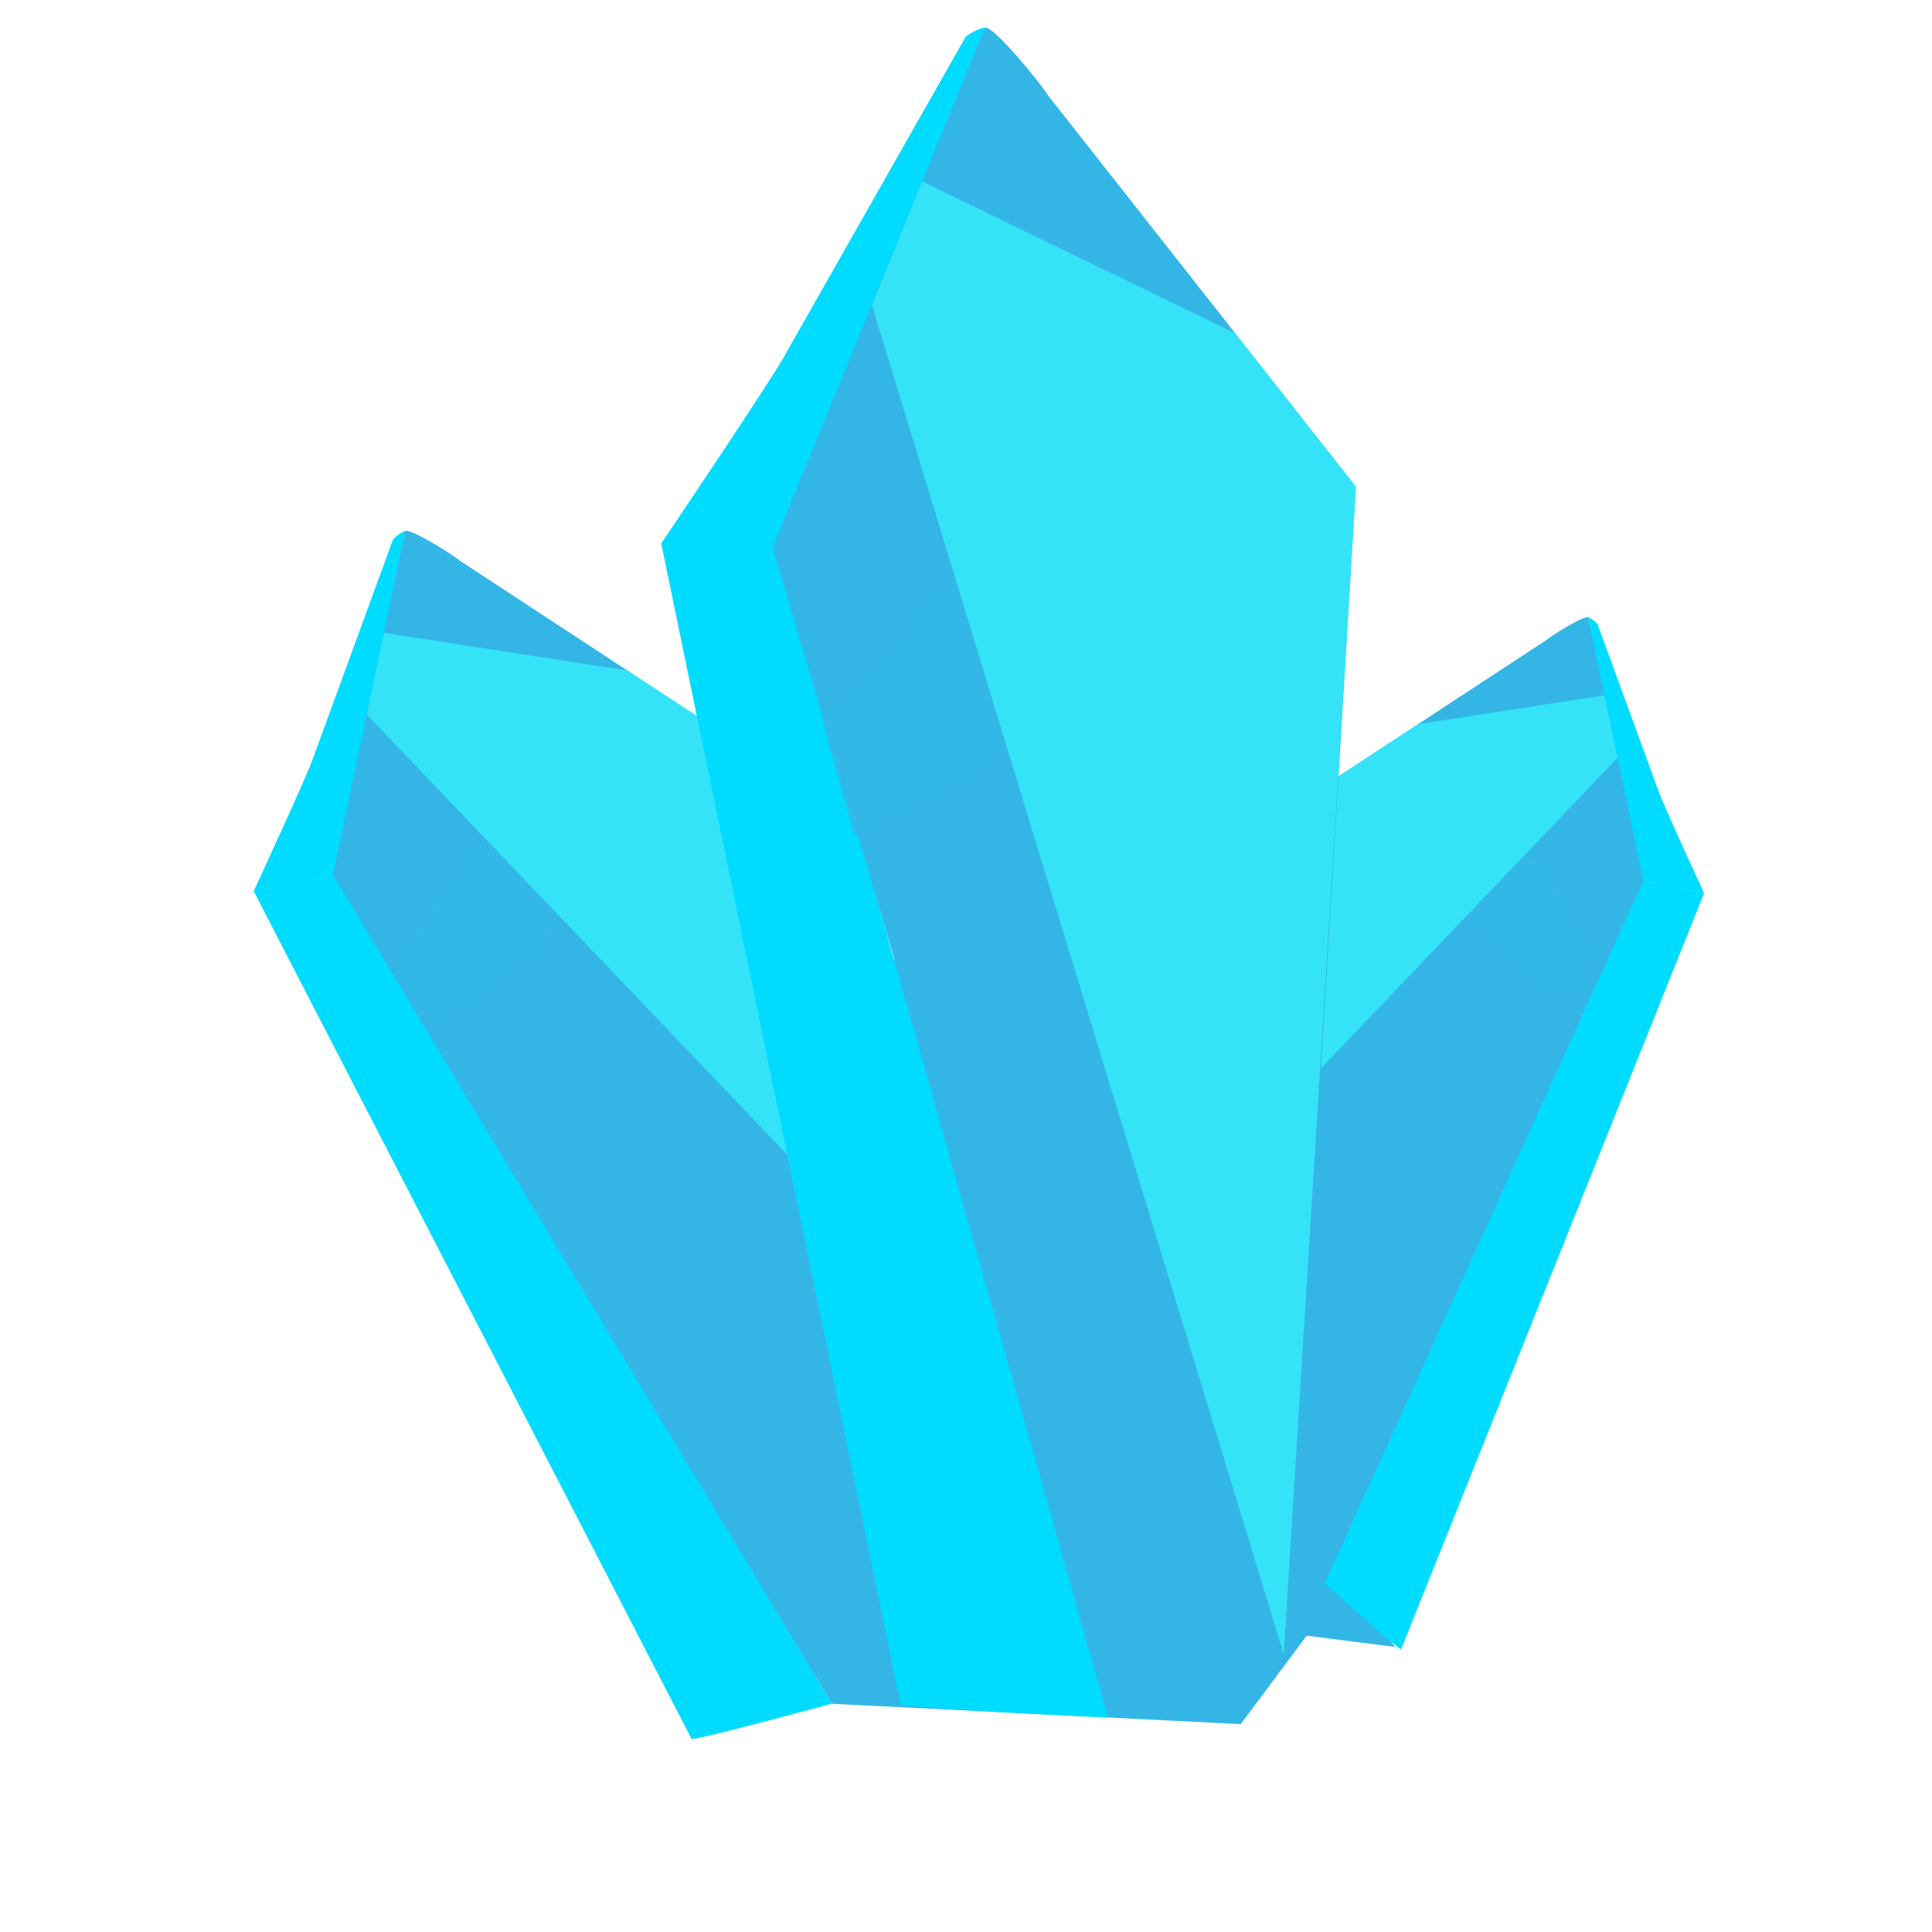 <svg width="132" height="132" viewBox="0 0 132 132" fill="none" xmlns="http://www.w3.org/2000/svg">
<path d="M26.832 36.904L21.411 51.739C21.112 52.72 17.528 60.459 17.333 60.887L23.011 59.759L27.683 36.274C27.576 36.28 26.931 36.687 26.832 36.904Z" fill="#00DCFF"/>
<path d="M31.381 38.284C31.053 37.979 28.064 36.077 27.678 36.279L22.743 59.787L33.339 58.514L50.271 50.667L31.381 38.284Z" fill="#33B6E6"/>
<path d="M47.244 118.799L17.327 60.876L23.005 59.747L56.832 116.402C56.832 116.402 47.419 118.962 47.244 118.799Z" fill="#00DCFF"/>
<path d="M84.772 117.796L56.835 116.408L22.736 59.75L27.879 58.728L50.262 50.663L95.317 112.523L89.276 111.754L84.772 117.796Z" fill="#33B6E6"/>
<path opacity="0.75" d="M41.003 56.202L32.332 57.926L26.951 66.301L29.616 70.536L37.033 64.871L41.003 56.202Z" fill="#33B6E6"/>
<path opacity="0.75" d="M50.268 50.666L55.593 80.784L25.063 48.818L26.219 43.235L42.868 45.815L50.268 50.666Z" fill="#36F1FF"/>
<path d="M109.155 42.659L113.306 54.018C113.534 54.768 116.279 60.694 116.428 61.022L112.08 60.158L108.503 42.176C108.585 42.181 109.079 42.493 109.155 42.659Z" fill="#00DCFF"/>
<path d="M105.672 43.716C105.924 43.483 108.212 42.026 108.508 42.181L112.286 60.18L104.173 59.205L91.209 53.197L105.672 43.716Z" fill="#33B6E6"/>
<path d="M95.729 112.685L116.433 61.014L112.085 60.149L84.799 103.042C84.799 103.042 95.595 112.81 95.729 112.685Z" fill="#00DCFF"/>
<path d="M64.793 104.594L89.426 110.582L112.291 60.151L108.354 59.368L91.216 53.194L56.719 100.557L61.345 99.968L64.793 104.594Z" fill="#33B6E6"/>
<path opacity="0.75" d="M98.305 57.435L104.944 58.755L109.064 65.167L107.024 68.41L101.345 64.072L98.305 57.435Z" fill="#33B6E6"/>
<path opacity="0.75" d="M91.211 53.196L87.135 76.256L110.509 51.781L109.625 47.506L96.877 49.482L91.211 53.196Z" fill="#36F1FF"/>
<path d="M65.945 2.571L53.702 24.125C52.973 25.573 45.575 36.533 45.171 37.141L53.142 37.482L67.294 1.889C67.15 1.858 66.15 2.263 65.945 2.571Z" fill="#00DCFF"/>
<path d="M71.567 6.469C71.23 5.861 67.874 1.712 67.29 1.888L52.778 37.419L67.373 39.38L92.651 33.268L71.567 6.469Z" fill="#33B6E6"/>
<path d="M61.525 116.406L45.173 37.114L53.144 37.453L75.706 117.349C75.706 117.349 61.704 116.731 61.525 116.406Z" fill="#00DCFF"/>
<path d="M88.533 101.616C88.146 102.193 72.83 103.467 72.262 103.242L52.776 37.362L59.996 37.671L92.636 33.263L88.533 101.616Z" fill="#33B6E6"/>
<path opacity="0.75" d="M78.396 38.588L66.223 38.068L56.21 49.365L58.346 57.102L70.17 50.881L78.396 38.588Z" fill="#33B6E6"/>
<path opacity="0.75" d="M92.649 33.265L87.71 113.025L59.575 20.847L62.999 12.401L84.389 22.767L92.649 33.265Z" fill="#36F1FF"/>
</svg>
